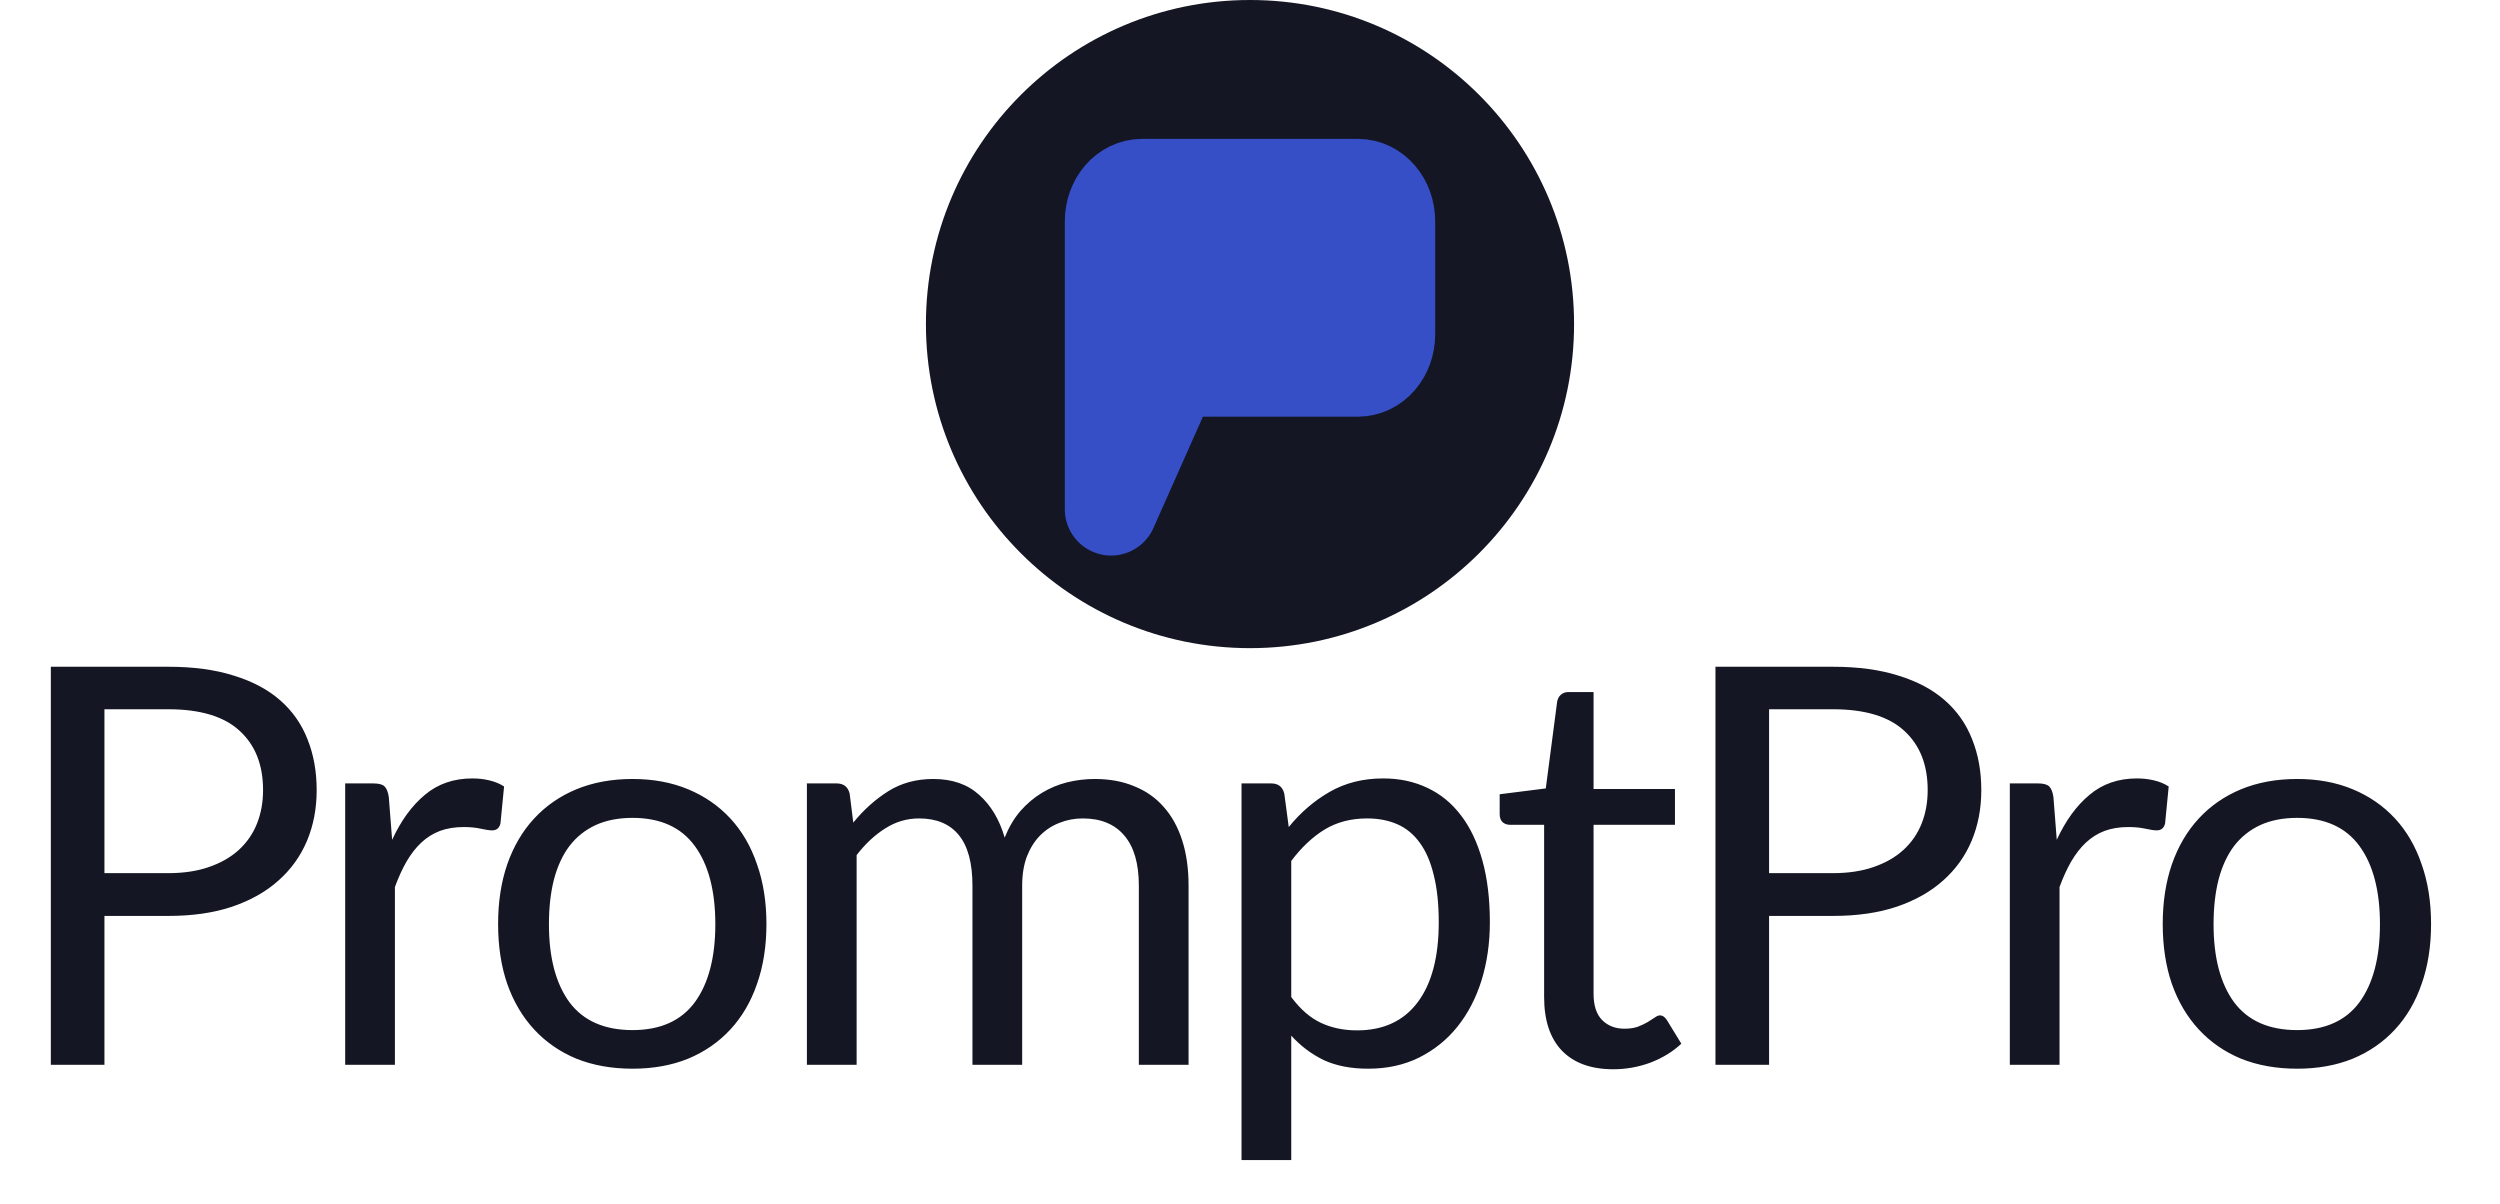 <svg width="54" height="26" viewBox="0 0 54 26" fill="none" xmlns="http://www.w3.org/2000/svg">
<circle cx="27" cy="7" r="7" fill="#141623"/>
<path d="M30 7.222C30 7.428 29.93 7.626 29.805 7.772C29.68 7.918 29.51 8 29.333 8H25.333L24 11V4.778C24 4.572 24.07 4.374 24.195 4.228C24.32 4.082 24.49 4 24.667 4H29.333C29.51 4 29.68 4.082 29.805 4.228C29.93 4.374 30 4.572 30 4.778V7.222Z" fill="#364FC7" stroke="#364FC7" stroke-width="2" stroke-linecap="round" stroke-linejoin="round"/>
<path d="M3.636 18.86C3.968 18.86 4.26 18.816 4.512 18.728C4.768 18.64 4.982 18.518 5.154 18.362C5.33 18.202 5.462 18.012 5.55 17.792C5.638 17.572 5.682 17.33 5.682 17.066C5.682 16.518 5.512 16.09 5.172 15.782C4.836 15.474 4.324 15.32 3.636 15.32H2.256V18.86H3.636ZM3.636 14.402C4.18 14.402 4.652 14.466 5.052 14.594C5.456 14.718 5.79 14.896 6.054 15.128C6.318 15.36 6.514 15.64 6.642 15.968C6.774 16.296 6.84 16.662 6.84 17.066C6.84 17.466 6.77 17.832 6.63 18.164C6.49 18.496 6.284 18.782 6.012 19.022C5.744 19.262 5.41 19.45 5.01 19.586C4.614 19.718 4.156 19.784 3.636 19.784H2.256V23H1.098V14.402H3.636ZM8.47 18.14C8.662 17.724 8.898 17.4 9.178 17.168C9.458 16.932 9.8 16.814 10.204 16.814C10.332 16.814 10.454 16.828 10.57 16.856C10.69 16.884 10.796 16.928 10.888 16.988L10.81 17.786C10.786 17.886 10.726 17.936 10.63 17.936C10.574 17.936 10.492 17.924 10.384 17.9C10.276 17.876 10.154 17.864 10.018 17.864C9.826 17.864 9.654 17.892 9.502 17.948C9.354 18.004 9.22 18.088 9.1 18.2C8.984 18.308 8.878 18.444 8.782 18.608C8.69 18.768 8.606 18.952 8.53 19.16V23H7.456V16.922H8.068C8.184 16.922 8.264 16.944 8.308 16.988C8.352 17.032 8.382 17.108 8.398 17.216L8.47 18.14ZM13.663 16.826C14.107 16.826 14.507 16.9 14.863 17.048C15.219 17.196 15.523 17.406 15.775 17.678C16.027 17.95 16.219 18.28 16.351 18.668C16.487 19.052 16.555 19.482 16.555 19.958C16.555 20.438 16.487 20.87 16.351 21.254C16.219 21.638 16.027 21.966 15.775 22.238C15.523 22.51 15.219 22.72 14.863 22.868C14.507 23.012 14.107 23.084 13.663 23.084C13.215 23.084 12.811 23.012 12.451 22.868C12.095 22.72 11.791 22.51 11.539 22.238C11.287 21.966 11.093 21.638 10.957 21.254C10.825 20.87 10.759 20.438 10.759 19.958C10.759 19.482 10.825 19.052 10.957 18.668C11.093 18.28 11.287 17.95 11.539 17.678C11.791 17.406 12.095 17.196 12.451 17.048C12.811 16.9 13.215 16.826 13.663 16.826ZM13.663 22.25C14.263 22.25 14.711 22.05 15.007 21.65C15.303 21.246 15.451 20.684 15.451 19.964C15.451 19.24 15.303 18.676 15.007 18.272C14.711 17.868 14.263 17.666 13.663 17.666C13.359 17.666 13.093 17.718 12.865 17.822C12.641 17.926 12.453 18.076 12.301 18.272C12.153 18.468 12.041 18.71 11.965 18.998C11.893 19.282 11.857 19.604 11.857 19.964C11.857 20.684 12.005 21.246 12.301 21.65C12.601 22.05 13.055 22.25 13.663 22.25ZM17.429 23V16.922H18.071C18.223 16.922 18.317 16.996 18.353 17.144L18.431 17.768C18.655 17.492 18.907 17.266 19.187 17.09C19.467 16.914 19.791 16.826 20.159 16.826C20.567 16.826 20.897 16.94 21.149 17.168C21.405 17.396 21.589 17.704 21.701 18.092C21.789 17.872 21.901 17.682 22.037 17.522C22.177 17.362 22.333 17.23 22.505 17.126C22.677 17.022 22.859 16.946 23.051 16.898C23.247 16.85 23.445 16.826 23.645 16.826C23.965 16.826 24.249 16.878 24.497 16.982C24.749 17.082 24.961 17.23 25.133 17.426C25.309 17.622 25.443 17.864 25.535 18.152C25.627 18.436 25.673 18.762 25.673 19.13V23H24.599V19.13C24.599 18.654 24.495 18.294 24.287 18.05C24.079 17.802 23.779 17.678 23.387 17.678C23.211 17.678 23.043 17.71 22.883 17.774C22.727 17.834 22.589 17.924 22.469 18.044C22.349 18.164 22.253 18.316 22.181 18.5C22.113 18.68 22.079 18.89 22.079 19.13V23H21.005V19.13C21.005 18.642 20.907 18.278 20.711 18.038C20.515 17.798 20.229 17.678 19.853 17.678C19.589 17.678 19.345 17.75 19.121 17.894C18.897 18.034 18.691 18.226 18.503 18.47V23H17.429ZM27.891 21.536C28.087 21.8 28.301 21.986 28.533 22.094C28.765 22.202 29.025 22.256 29.313 22.256C29.881 22.256 30.317 22.054 30.621 21.65C30.925 21.246 31.077 20.67 31.077 19.922C31.077 19.526 31.041 19.186 30.969 18.902C30.901 18.618 30.801 18.386 30.669 18.206C30.537 18.022 30.375 17.888 30.183 17.804C29.991 17.72 29.773 17.678 29.529 17.678C29.181 17.678 28.875 17.758 28.611 17.918C28.351 18.078 28.111 18.304 27.891 18.596V21.536ZM27.837 17.864C28.093 17.548 28.389 17.294 28.725 17.102C29.061 16.91 29.445 16.814 29.877 16.814C30.229 16.814 30.547 16.882 30.831 17.018C31.115 17.15 31.357 17.348 31.557 17.612C31.757 17.872 31.911 18.196 32.019 18.584C32.127 18.972 32.181 19.418 32.181 19.922C32.181 20.37 32.121 20.788 32.001 21.176C31.881 21.56 31.707 21.894 31.479 22.178C31.255 22.458 30.979 22.68 30.651 22.844C30.327 23.004 29.961 23.084 29.553 23.084C29.181 23.084 28.861 23.022 28.593 22.898C28.329 22.77 28.095 22.594 27.891 22.37V25.058H26.817V16.922H27.459C27.611 16.922 27.705 16.996 27.741 17.144L27.837 17.864ZM34.847 23.096C34.367 23.096 33.997 22.962 33.737 22.694C33.481 22.426 33.353 22.04 33.353 21.536V17.816H32.621C32.557 17.816 32.503 17.798 32.459 17.762C32.415 17.722 32.393 17.662 32.393 17.582V17.156L33.389 17.03L33.635 15.152C33.647 15.092 33.673 15.044 33.713 15.008C33.757 14.968 33.813 14.948 33.881 14.948H34.421V17.042H36.179V17.816H34.421V21.464C34.421 21.72 34.483 21.91 34.607 22.034C34.731 22.158 34.891 22.22 35.087 22.22C35.199 22.22 35.295 22.206 35.375 22.178C35.459 22.146 35.531 22.112 35.591 22.076C35.651 22.04 35.701 22.008 35.741 21.98C35.785 21.948 35.823 21.932 35.855 21.932C35.911 21.932 35.961 21.966 36.005 22.034L36.317 22.544C36.133 22.716 35.911 22.852 35.651 22.952C35.391 23.048 35.123 23.096 34.847 23.096ZM39.592 18.86C39.924 18.86 40.216 18.816 40.468 18.728C40.724 18.64 40.938 18.518 41.11 18.362C41.286 18.202 41.418 18.012 41.506 17.792C41.594 17.572 41.638 17.33 41.638 17.066C41.638 16.518 41.468 16.09 41.128 15.782C40.792 15.474 40.28 15.32 39.592 15.32H38.212V18.86H39.592ZM39.592 14.402C40.136 14.402 40.608 14.466 41.008 14.594C41.412 14.718 41.746 14.896 42.01 15.128C42.274 15.36 42.47 15.64 42.598 15.968C42.73 16.296 42.796 16.662 42.796 17.066C42.796 17.466 42.726 17.832 42.586 18.164C42.446 18.496 42.24 18.782 41.968 19.022C41.7 19.262 41.366 19.45 40.966 19.586C40.57 19.718 40.112 19.784 39.592 19.784H38.212V23H37.054V14.402H39.592ZM44.426 18.14C44.618 17.724 44.854 17.4 45.134 17.168C45.414 16.932 45.756 16.814 46.16 16.814C46.288 16.814 46.41 16.828 46.526 16.856C46.646 16.884 46.752 16.928 46.844 16.988L46.766 17.786C46.742 17.886 46.682 17.936 46.586 17.936C46.53 17.936 46.448 17.924 46.34 17.9C46.232 17.876 46.11 17.864 45.974 17.864C45.782 17.864 45.61 17.892 45.458 17.948C45.31 18.004 45.176 18.088 45.056 18.2C44.94 18.308 44.834 18.444 44.738 18.608C44.646 18.768 44.562 18.952 44.486 19.16V23H43.412V16.922H44.024C44.14 16.922 44.22 16.944 44.264 16.988C44.308 17.032 44.338 17.108 44.354 17.216L44.426 18.14ZM49.619 16.826C50.063 16.826 50.463 16.9 50.819 17.048C51.175 17.196 51.479 17.406 51.731 17.678C51.983 17.95 52.175 18.28 52.307 18.668C52.443 19.052 52.511 19.482 52.511 19.958C52.511 20.438 52.443 20.87 52.307 21.254C52.175 21.638 51.983 21.966 51.731 22.238C51.479 22.51 51.175 22.72 50.819 22.868C50.463 23.012 50.063 23.084 49.619 23.084C49.171 23.084 48.767 23.012 48.407 22.868C48.051 22.72 47.747 22.51 47.495 22.238C47.243 21.966 47.049 21.638 46.913 21.254C46.781 20.87 46.715 20.438 46.715 19.958C46.715 19.482 46.781 19.052 46.913 18.668C47.049 18.28 47.243 17.95 47.495 17.678C47.747 17.406 48.051 17.196 48.407 17.048C48.767 16.9 49.171 16.826 49.619 16.826ZM49.619 22.25C50.219 22.25 50.667 22.05 50.963 21.65C51.259 21.246 51.407 20.684 51.407 19.964C51.407 19.24 51.259 18.676 50.963 18.272C50.667 17.868 50.219 17.666 49.619 17.666C49.315 17.666 49.049 17.718 48.821 17.822C48.597 17.926 48.409 18.076 48.257 18.272C48.109 18.468 47.997 18.71 47.921 18.998C47.849 19.282 47.813 19.604 47.813 19.964C47.813 20.684 47.961 21.246 48.257 21.65C48.557 22.05 49.011 22.25 49.619 22.25Z" fill="#141623"/>
</svg>
